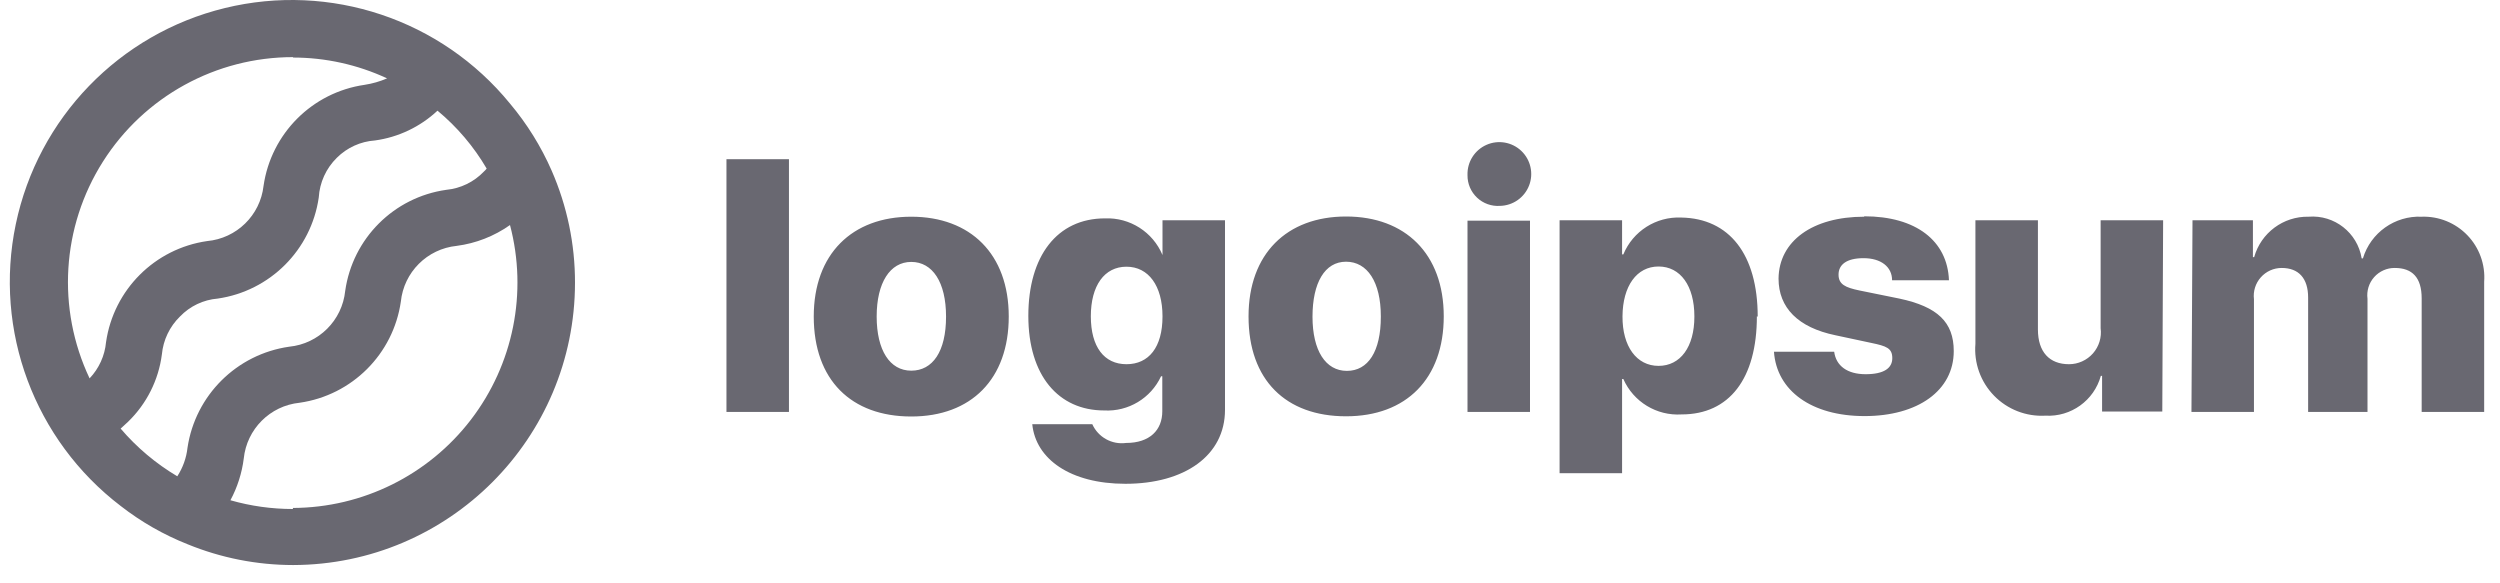 <svg width="120" height="28" viewBox="0 0 120 28" fill="none" xmlns="http://www.w3.org/2000/svg">
<path fill-rule="evenodd" clip-rule="evenodd" d="M71.35 6.953C70.783 7.204 70.424 7.772 70.44 8.392V8.412C70.436 8.819 70.603 9.209 70.899 9.488C71.195 9.767 71.594 9.91 72 9.882C72.62 9.869 73.17 9.485 73.395 8.907C73.62 8.33 73.474 7.674 73.026 7.246C72.578 6.818 71.916 6.702 71.35 6.953ZM37.87 7.642H34.87V19.772H37.87V7.642ZM43.74 10.402C40.9 10.402 39.06 12.192 39.06 15.192C39.06 18.242 40.86 19.992 43.74 19.992C46.62 19.992 48.42 18.192 48.42 15.192C48.42 12.192 46.58 10.402 43.74 10.402ZM45.41 15.192C45.41 13.542 44.76 12.572 43.74 12.572C42.72 12.572 42.08 13.572 42.08 15.192C42.08 16.812 42.71 17.792 43.74 17.792C44.77 17.792 45.41 16.872 45.41 15.202V15.192ZM52.43 20.362H49.55V20.372C49.72 22.032 51.37 23.222 54.02 23.222C56.87 23.222 58.8 21.862 58.8 19.672V10.572H55.8V12.242C55.337 11.136 54.237 10.435 53.04 10.482C50.74 10.482 49.36 12.292 49.36 15.162C49.36 18.032 50.81 19.702 53 19.702C54.16 19.765 55.241 19.115 55.73 18.062H55.79V19.742C55.79 20.642 55.19 21.262 54.05 21.262C53.37 21.353 52.712 20.987 52.43 20.362ZM55.8 15.182C55.8 13.722 55.13 12.802 54.07 12.802C53.01 12.802 52.36 13.712 52.36 15.182C52.36 16.652 53 17.482 54.07 17.482C55.14 17.482 55.8 16.672 55.8 15.192V15.182ZM64.61 10.392C61.77 10.392 59.93 12.182 59.93 15.182V15.192C59.93 18.242 61.72 19.982 64.61 19.982C67.5 19.982 69.3 18.182 69.3 15.182C69.3 12.182 67.45 10.392 64.61 10.392ZM66.28 15.182C66.28 13.532 65.63 12.562 64.61 12.562C63.59 12.562 63 13.572 63 15.202C63 16.832 63.63 17.802 64.65 17.802C65.67 17.802 66.28 16.872 66.28 15.202V15.182ZM70.44 10.592H73.44V19.772H70.44V10.592ZM80.72 19.892C83 19.892 84.33 18.182 84.33 15.182L84.37 15.202C84.37 12.202 83 10.482 80.7 10.442C79.493 10.388 78.382 11.095 77.92 12.212H77.86V10.572H74.86V22.712H77.86V18.192H77.92C78.404 19.29 79.522 19.969 80.72 19.892ZM81.33 15.182C81.33 13.722 80.66 12.792 79.61 12.792C78.56 12.792 77.89 13.732 77.88 15.182C77.87 16.632 78.56 17.562 79.61 17.562C80.66 17.562 81.33 16.652 81.33 15.202V15.182ZM93.55 13.452C93.48 11.562 91.97 10.382 89.48 10.382V10.402C87 10.402 85.39 11.572 85.37 13.372C85.37 14.772 86.31 15.722 88.1 16.092L89.83 16.462C90.55 16.612 90.83 16.712 90.83 17.192C90.83 17.672 90.43 17.962 89.55 17.962C88.67 17.962 88.13 17.562 88.04 16.882H85.15C85.28 18.752 86.95 19.972 89.5 19.972C92.05 19.972 93.78 18.752 93.78 16.852C93.78 15.462 93 14.722 91.17 14.332L89.25 13.942C88.58 13.802 88.25 13.652 88.25 13.182C88.25 12.712 88.62 12.392 89.45 12.392C90.28 12.392 90.82 12.802 90.82 13.452H93.55ZM103.79 19.752H100.9V18.042H100.84C100.513 19.225 99.406 20.02 98.18 19.952C97.258 20.004 96.358 19.654 95.714 18.992C95.069 18.331 94.743 17.422 94.82 16.502V10.572H97.82V15.812C97.82 16.902 98.38 17.482 99.31 17.482C99.751 17.483 100.171 17.293 100.463 16.962C100.754 16.63 100.888 16.189 100.83 15.752V10.572H103.83L103.79 19.752ZM108.14 10.572H105.24L105.19 19.772H108.19V14.362C108.144 13.981 108.264 13.599 108.518 13.313C108.772 13.026 109.137 12.862 109.52 12.862C110.34 12.862 110.79 13.362 110.79 14.282V19.772H113.64V14.342C113.591 13.966 113.707 13.587 113.958 13.303C114.209 13.02 114.571 12.858 114.95 12.862C115.79 12.862 116.24 13.322 116.24 14.322V19.772H119.24V13.522C119.3 12.698 119.008 11.888 118.435 11.293C117.863 10.698 117.065 10.374 116.24 10.402C114.954 10.346 113.793 11.169 113.42 12.402H113.36C113.161 11.172 112.051 10.302 110.81 10.402C109.6 10.379 108.527 11.177 108.2 12.342H108.14V10.572Z" fill="#696871"/>
<path fill-rule="evenodd" clip-rule="evenodd" d="M24.48 4.972C25.297 5.944 25.971 7.028 26.48 8.192C27.221 9.888 27.603 11.72 27.6 13.572C27.595 21.045 21.543 27.105 14.07 27.122C12.331 27.121 10.609 26.781 9 26.122C7.852 25.666 6.775 25.05 5.8 24.292C1.653 21.131 -0.309 15.869 0.757 10.765C1.822 5.661 5.726 1.624 10.791 0.387C15.857 -0.85 21.182 0.933 24.48 4.972ZM18.58 3.762C17.164 3.103 15.621 2.762 14.06 2.762L14.07 2.742C10.367 2.739 6.921 4.633 4.939 7.761C2.957 10.889 2.716 14.815 4.3 18.162C4.752 17.687 5.03 17.074 5.09 16.422C5.454 13.909 7.427 11.935 9.94 11.572C11.358 11.443 12.49 10.336 12.65 8.922C13.014 6.409 14.987 4.435 17.5 4.072C17.872 4.015 18.235 3.911 18.58 3.762ZM5.79 20.572C5.83 20.535 5.87 20.499 5.91 20.464L5.91 20.464C5.99 20.393 6.07 20.322 6.15 20.242C7.04 19.379 7.611 18.241 7.77 17.012C7.835 16.321 8.143 15.676 8.64 15.192C9.118 14.694 9.762 14.388 10.45 14.332C12.963 13.968 14.936 11.994 15.3 9.482C15.343 8.759 15.653 8.079 16.17 7.572C16.66 7.084 17.31 6.789 18 6.742C19.124 6.587 20.172 6.087 21 5.312C21.943 6.094 22.741 7.035 23.36 8.092C23.322 8.143 23.278 8.19 23.23 8.232C22.753 8.734 22.11 9.046 21.42 9.112C18.904 9.469 16.927 11.446 16.57 13.962C16.425 15.381 15.3 16.502 13.88 16.642C11.36 17.003 9.376 18.974 9 21.492C8.946 21.98 8.778 22.45 8.51 22.862C7.484 22.253 6.565 21.479 5.79 20.572ZM11.06 24.012C12.035 24.291 13.045 24.433 14.06 24.432V24.382C17.409 24.369 20.563 22.805 22.602 20.148C24.641 17.491 25.334 14.04 24.48 10.802C23.721 11.338 22.842 11.682 21.92 11.802C20.504 11.946 19.384 13.066 19.24 14.482C18.875 16.997 16.896 18.972 14.38 19.332C12.964 19.476 11.845 20.596 11.7 22.012C11.611 22.712 11.394 23.39 11.06 24.012Z" fill="#696871"/>
</svg>

